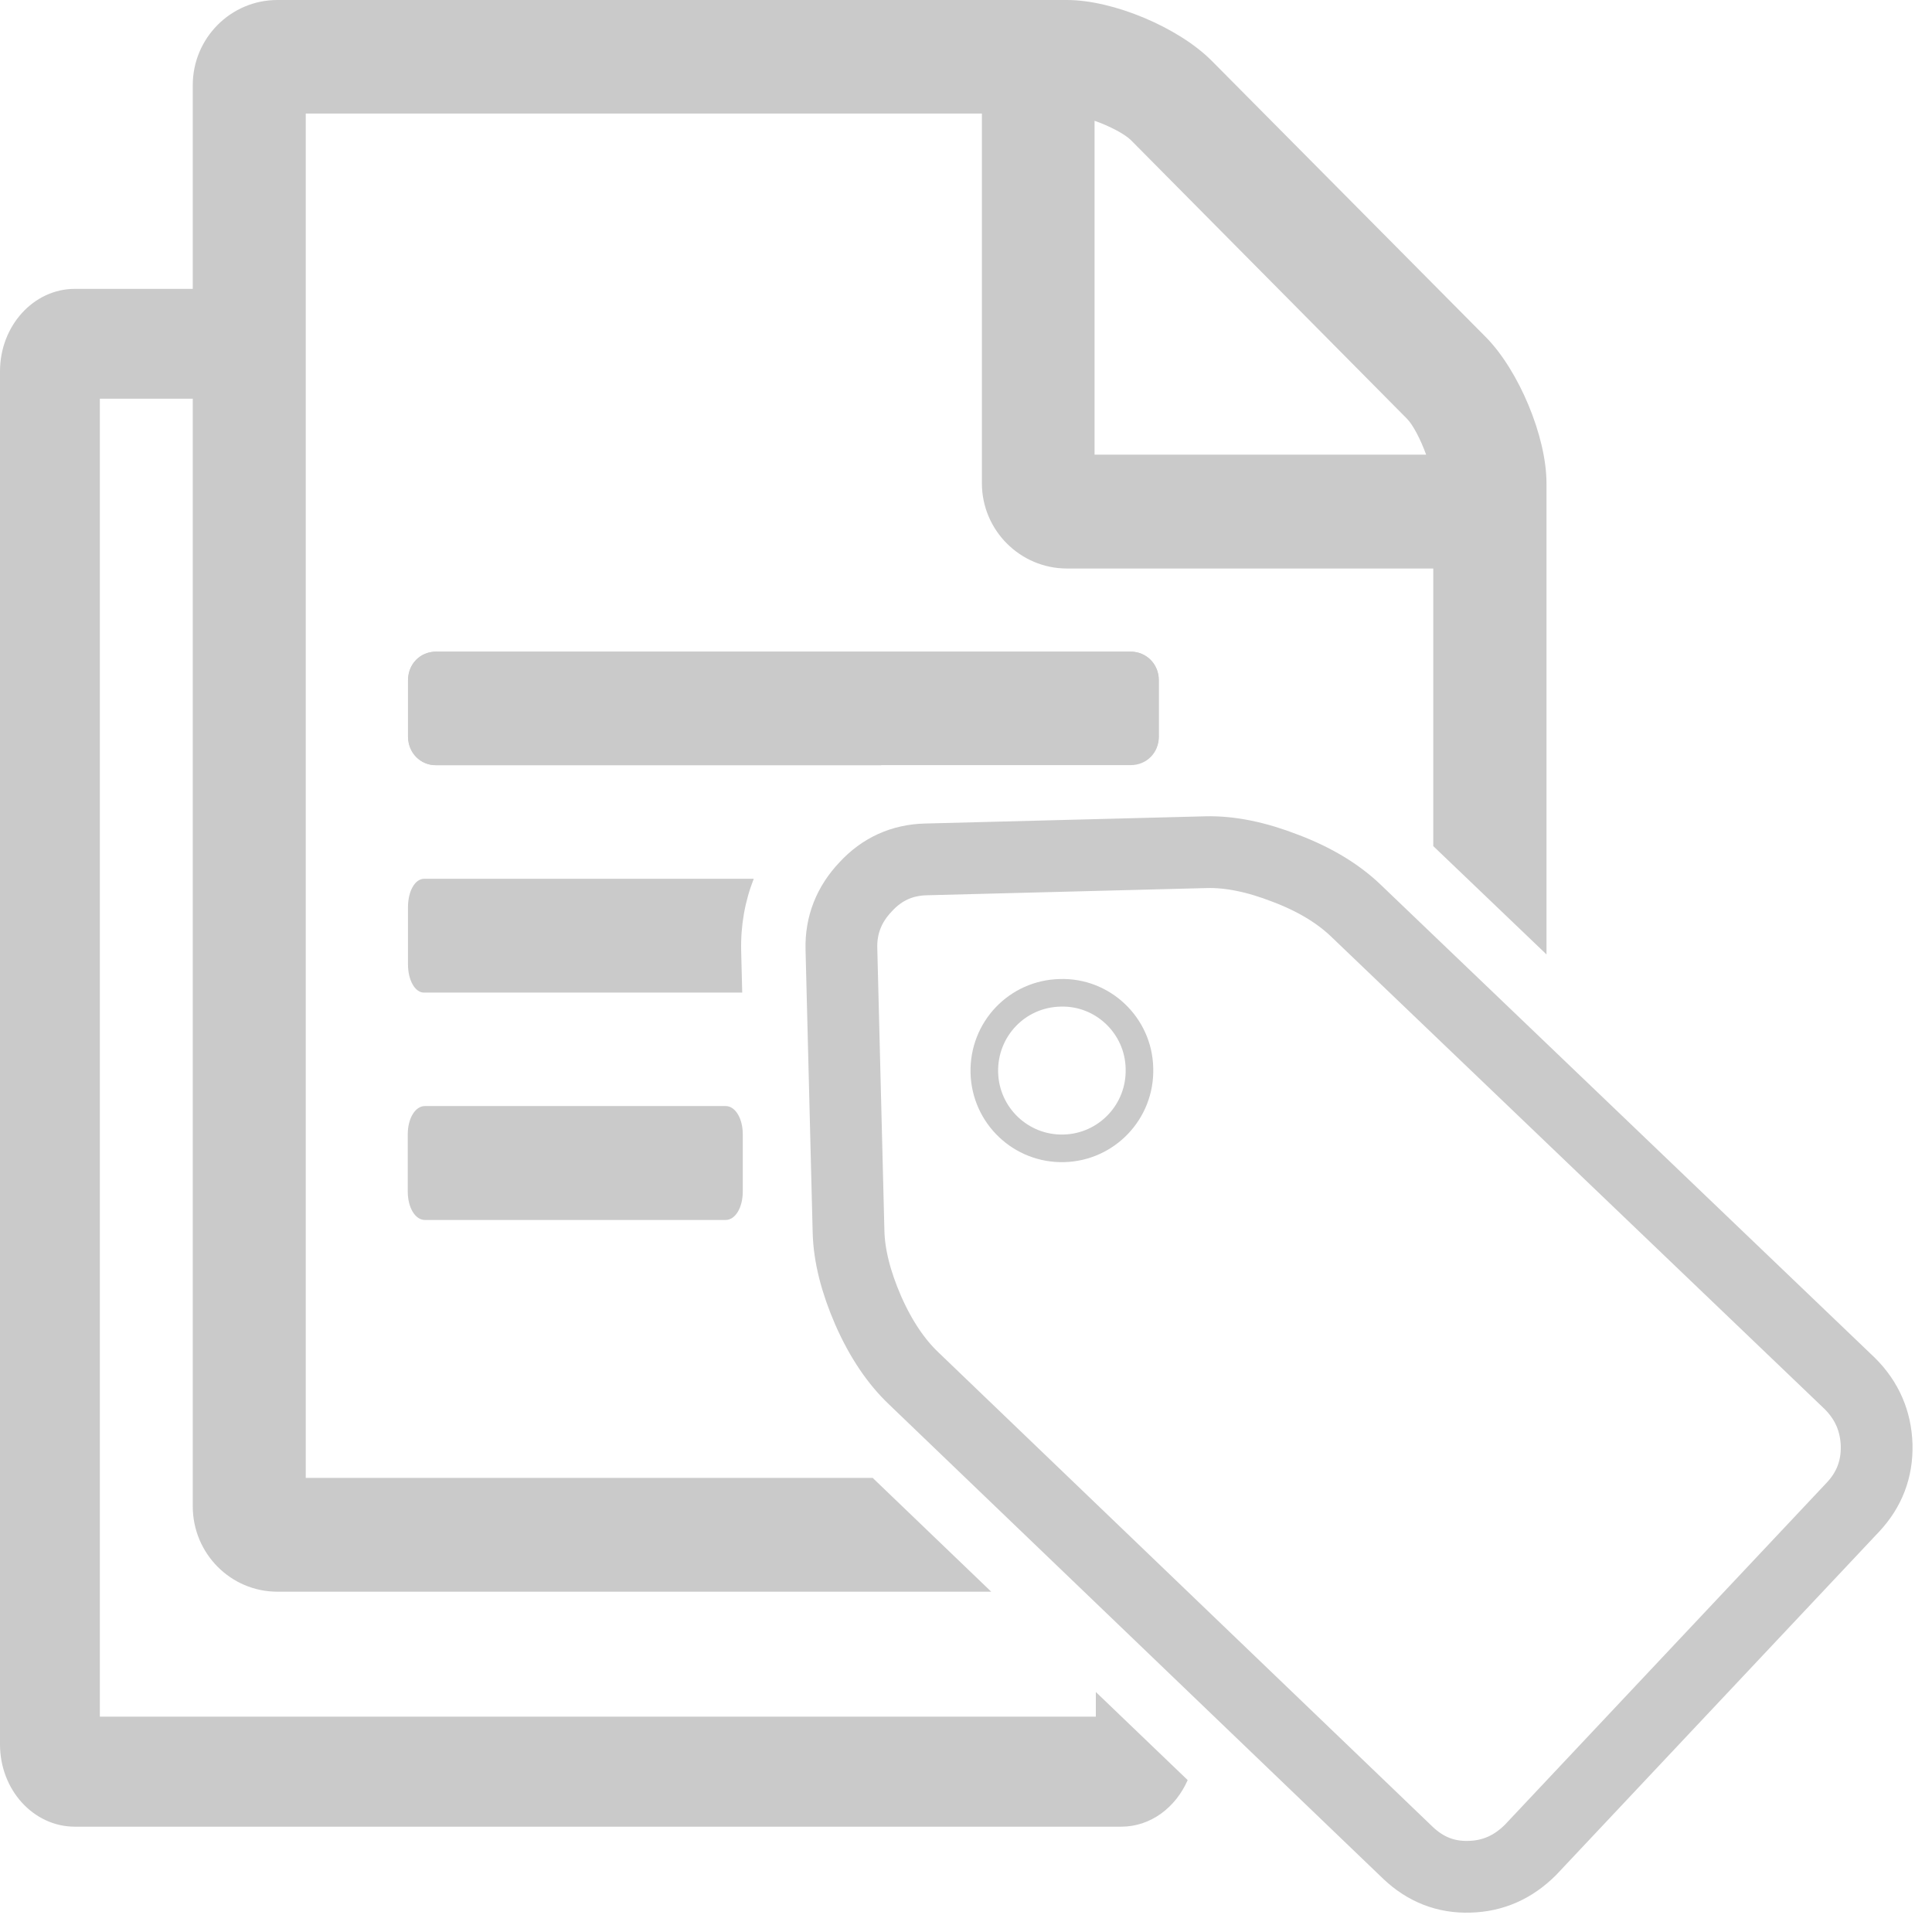 <svg width="35" height="35" viewBox="0 0 35 35" fill="none" xmlns="http://www.w3.org/2000/svg">
<path d="M19.852 30.652V31.099H1.809V29.883V29.681V7.223H3.568H4.478V5.233H1.356C0.609 5.233 0 5.902 0 6.727V29.681V29.919V31.601C0 32.427 0.608 33.092 1.356 33.092H20.313C20.845 33.092 21.298 32.745 21.516 32.248L19.852 30.652Z" fill="#CACACA"/>
<path d="M15.81 26.774H5.539V25.511V25.3V2.057H17.788V8.755C17.788 9.607 18.482 10.299 19.328 10.299H25.965V15.328L28.016 17.29V8.756C28.016 7.901 27.51 6.713 26.928 6.118L21.947 1.097C21.347 0.497 20.169 0 19.328 0H5.025C4.179 0 3.492 0.692 3.492 1.543V25.305V25.547V27.288C3.492 28.143 4.179 28.835 5.024 28.835H17.957L15.81 26.774ZM19.829 2.188C20.104 2.284 20.378 2.429 20.489 2.54L25.481 7.578C25.597 7.69 25.737 7.965 25.836 8.237H19.84H19.829V2.188Z" fill="#CACACA"/>
<path d="M7.901 13.863H15.959C16.203 13.8 16.456 13.757 16.72 13.751L20.891 13.643C20.948 13.559 20.99 13.461 20.99 13.348V12.321C20.99 12.03 20.766 11.805 20.478 11.805H7.901C7.61 11.805 7.391 12.03 7.391 12.321V13.347C7.391 13.633 7.612 13.866 7.901 13.863Z" fill="#CACACA"/>
<path d="M13.145 20.037H7.698C7.522 20.037 7.387 20.261 7.387 20.549V21.586C7.387 21.878 7.522 22.101 7.698 22.101H13.145C13.321 22.101 13.456 21.877 13.456 21.586V20.549C13.456 20.261 13.321 20.037 13.145 20.037Z" fill="#CACACA"/>
<path d="M7.682 17.982H13.446L13.427 17.23C13.416 16.769 13.494 16.329 13.655 15.92H7.684C7.517 15.92 7.391 16.145 7.391 16.435V17.47C7.391 17.756 7.517 17.982 7.682 17.982Z" fill="#CACACA"/>
<path d="M20.642 19.352C20.666 20.139 20.047 20.783 19.275 20.803C18.497 20.824 17.851 20.21 17.832 19.429C17.815 18.645 18.426 18.004 19.204 17.986C19.976 17.96 20.626 18.577 20.642 19.352Z" stroke="#CACACA" stroke-width="0.5"/>
<path d="M33.514 25.066L24.557 16.491C24.239 16.188 23.818 15.931 23.29 15.731C22.765 15.526 22.285 15.427 21.85 15.438L16.767 15.569C16.344 15.581 15.979 15.742 15.681 16.067C15.379 16.385 15.232 16.761 15.243 17.187L15.372 22.309C15.382 22.747 15.505 23.227 15.73 23.744C15.96 24.266 16.239 24.673 16.553 24.971L25.511 33.57C25.824 33.865 26.191 34.014 26.625 33.999C27.046 33.988 27.412 33.826 27.725 33.514L33.573 27.298C33.863 26.986 34.008 26.616 33.997 26.177C33.982 25.744 33.824 25.377 33.514 25.066Z" stroke="#CACACA" stroke-width="1.3" stroke-miterlimit="10"/>
<path d="M7.395 13.347V12.321C7.395 12.03 7.614 11.805 7.905 11.805H20.482C20.768 11.805 20.994 12.03 20.994 12.321V13.347C20.994 13.634 20.776 13.861 20.482 13.861H7.905C7.616 13.866 7.395 13.633 7.395 13.347Z" fill="#CACACA"/>
</svg>
